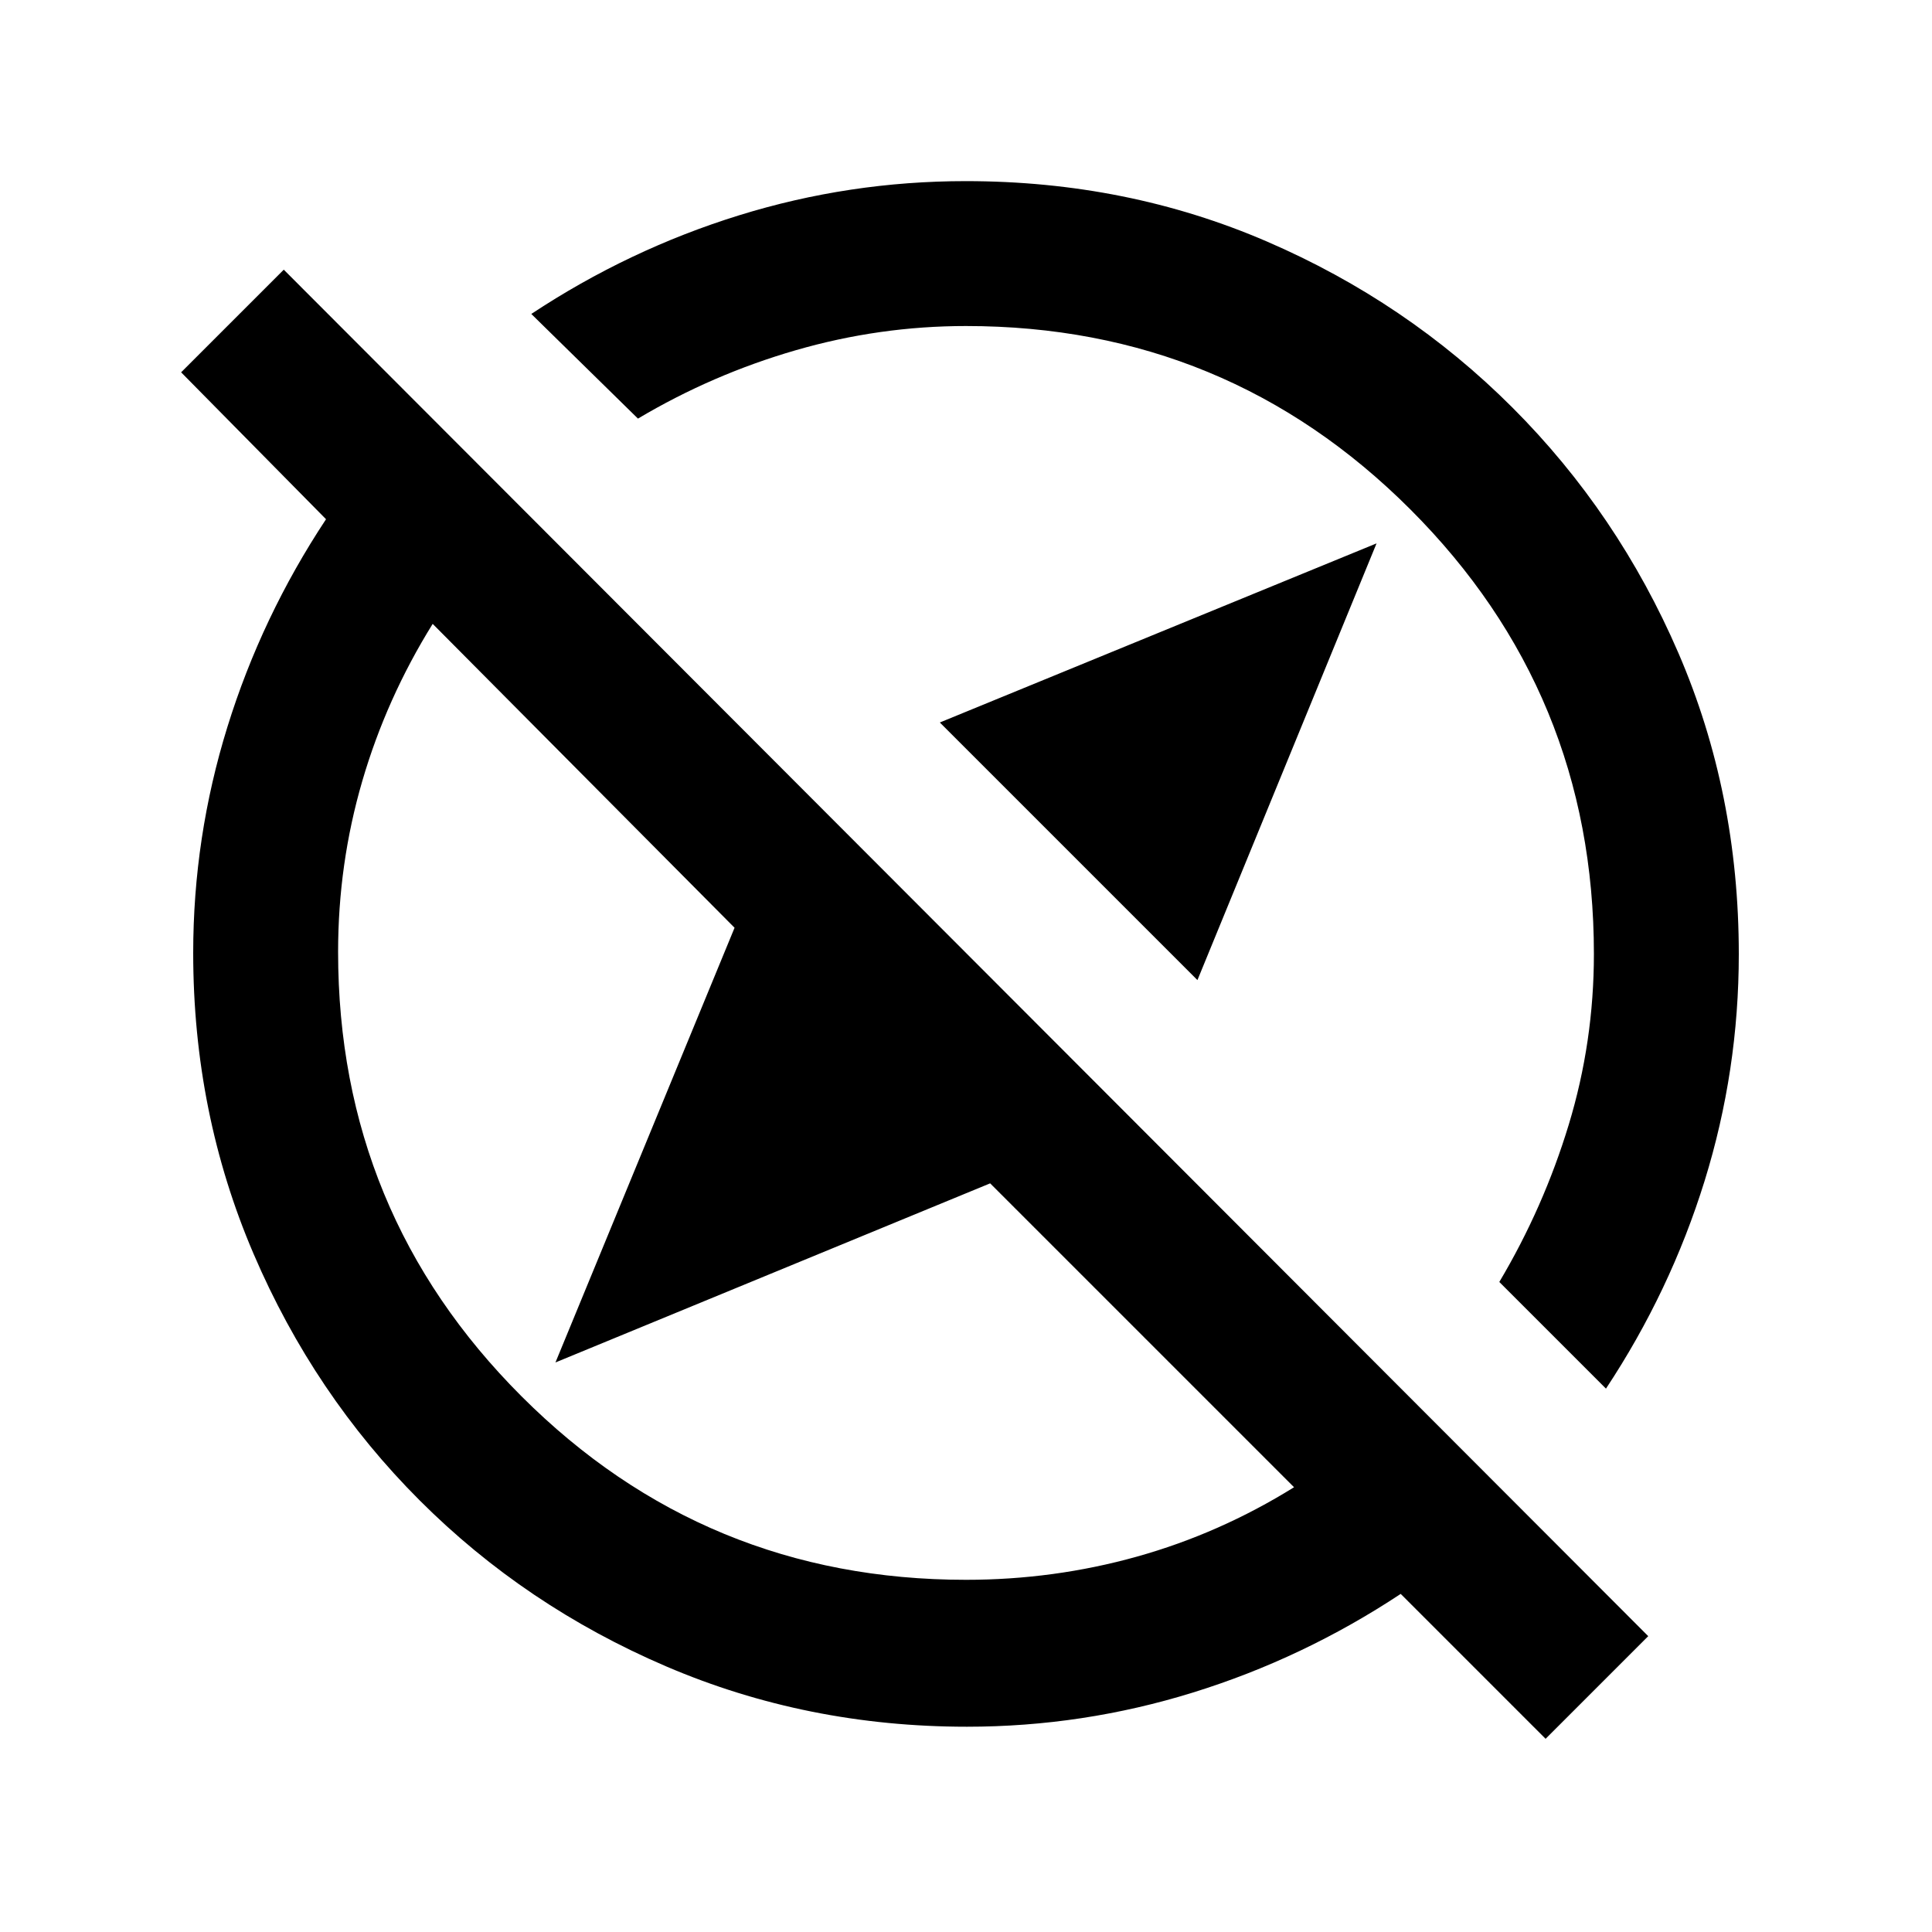 <svg xmlns="http://www.w3.org/2000/svg" height="20" viewBox="0 -960 960 960" width="20"><path d="M595-473 467-601l217-89-89 217ZM768-96l-72-72q-48.388 32-103.194 49Q538-102 480.491-102q-79.553 0-149.522-30T208.5-214.5Q156-267 126-336.969T96-486.491Q96-544 113-598.806T162-702l-72-73 51-51 678 679-51 51Zm30-174-53-53q22-37 34.5-78.153Q792-442.306 792-486q0-129.675-91.162-220.838Q609.675-798 480-798q-43 0-84.5 12T317-752l-53-52q48.388-32 103.194-49Q422-870 479.902-870 560-870 629.5-840q69.5 30 122 82.5t82.5 122q30 69.5 30 149.598 0 57.902-17 112.708T798-270ZM534-534ZM432-432Zm48 257q43.694 0 84.847-11.5Q606-198 643-221L492-372l-216 89 89-216-150-151q-23 37-35 78.153-12 41.153-12 84.847 0 129.675 91.163 220.837Q350.325-175 480-175Z"/></svg>